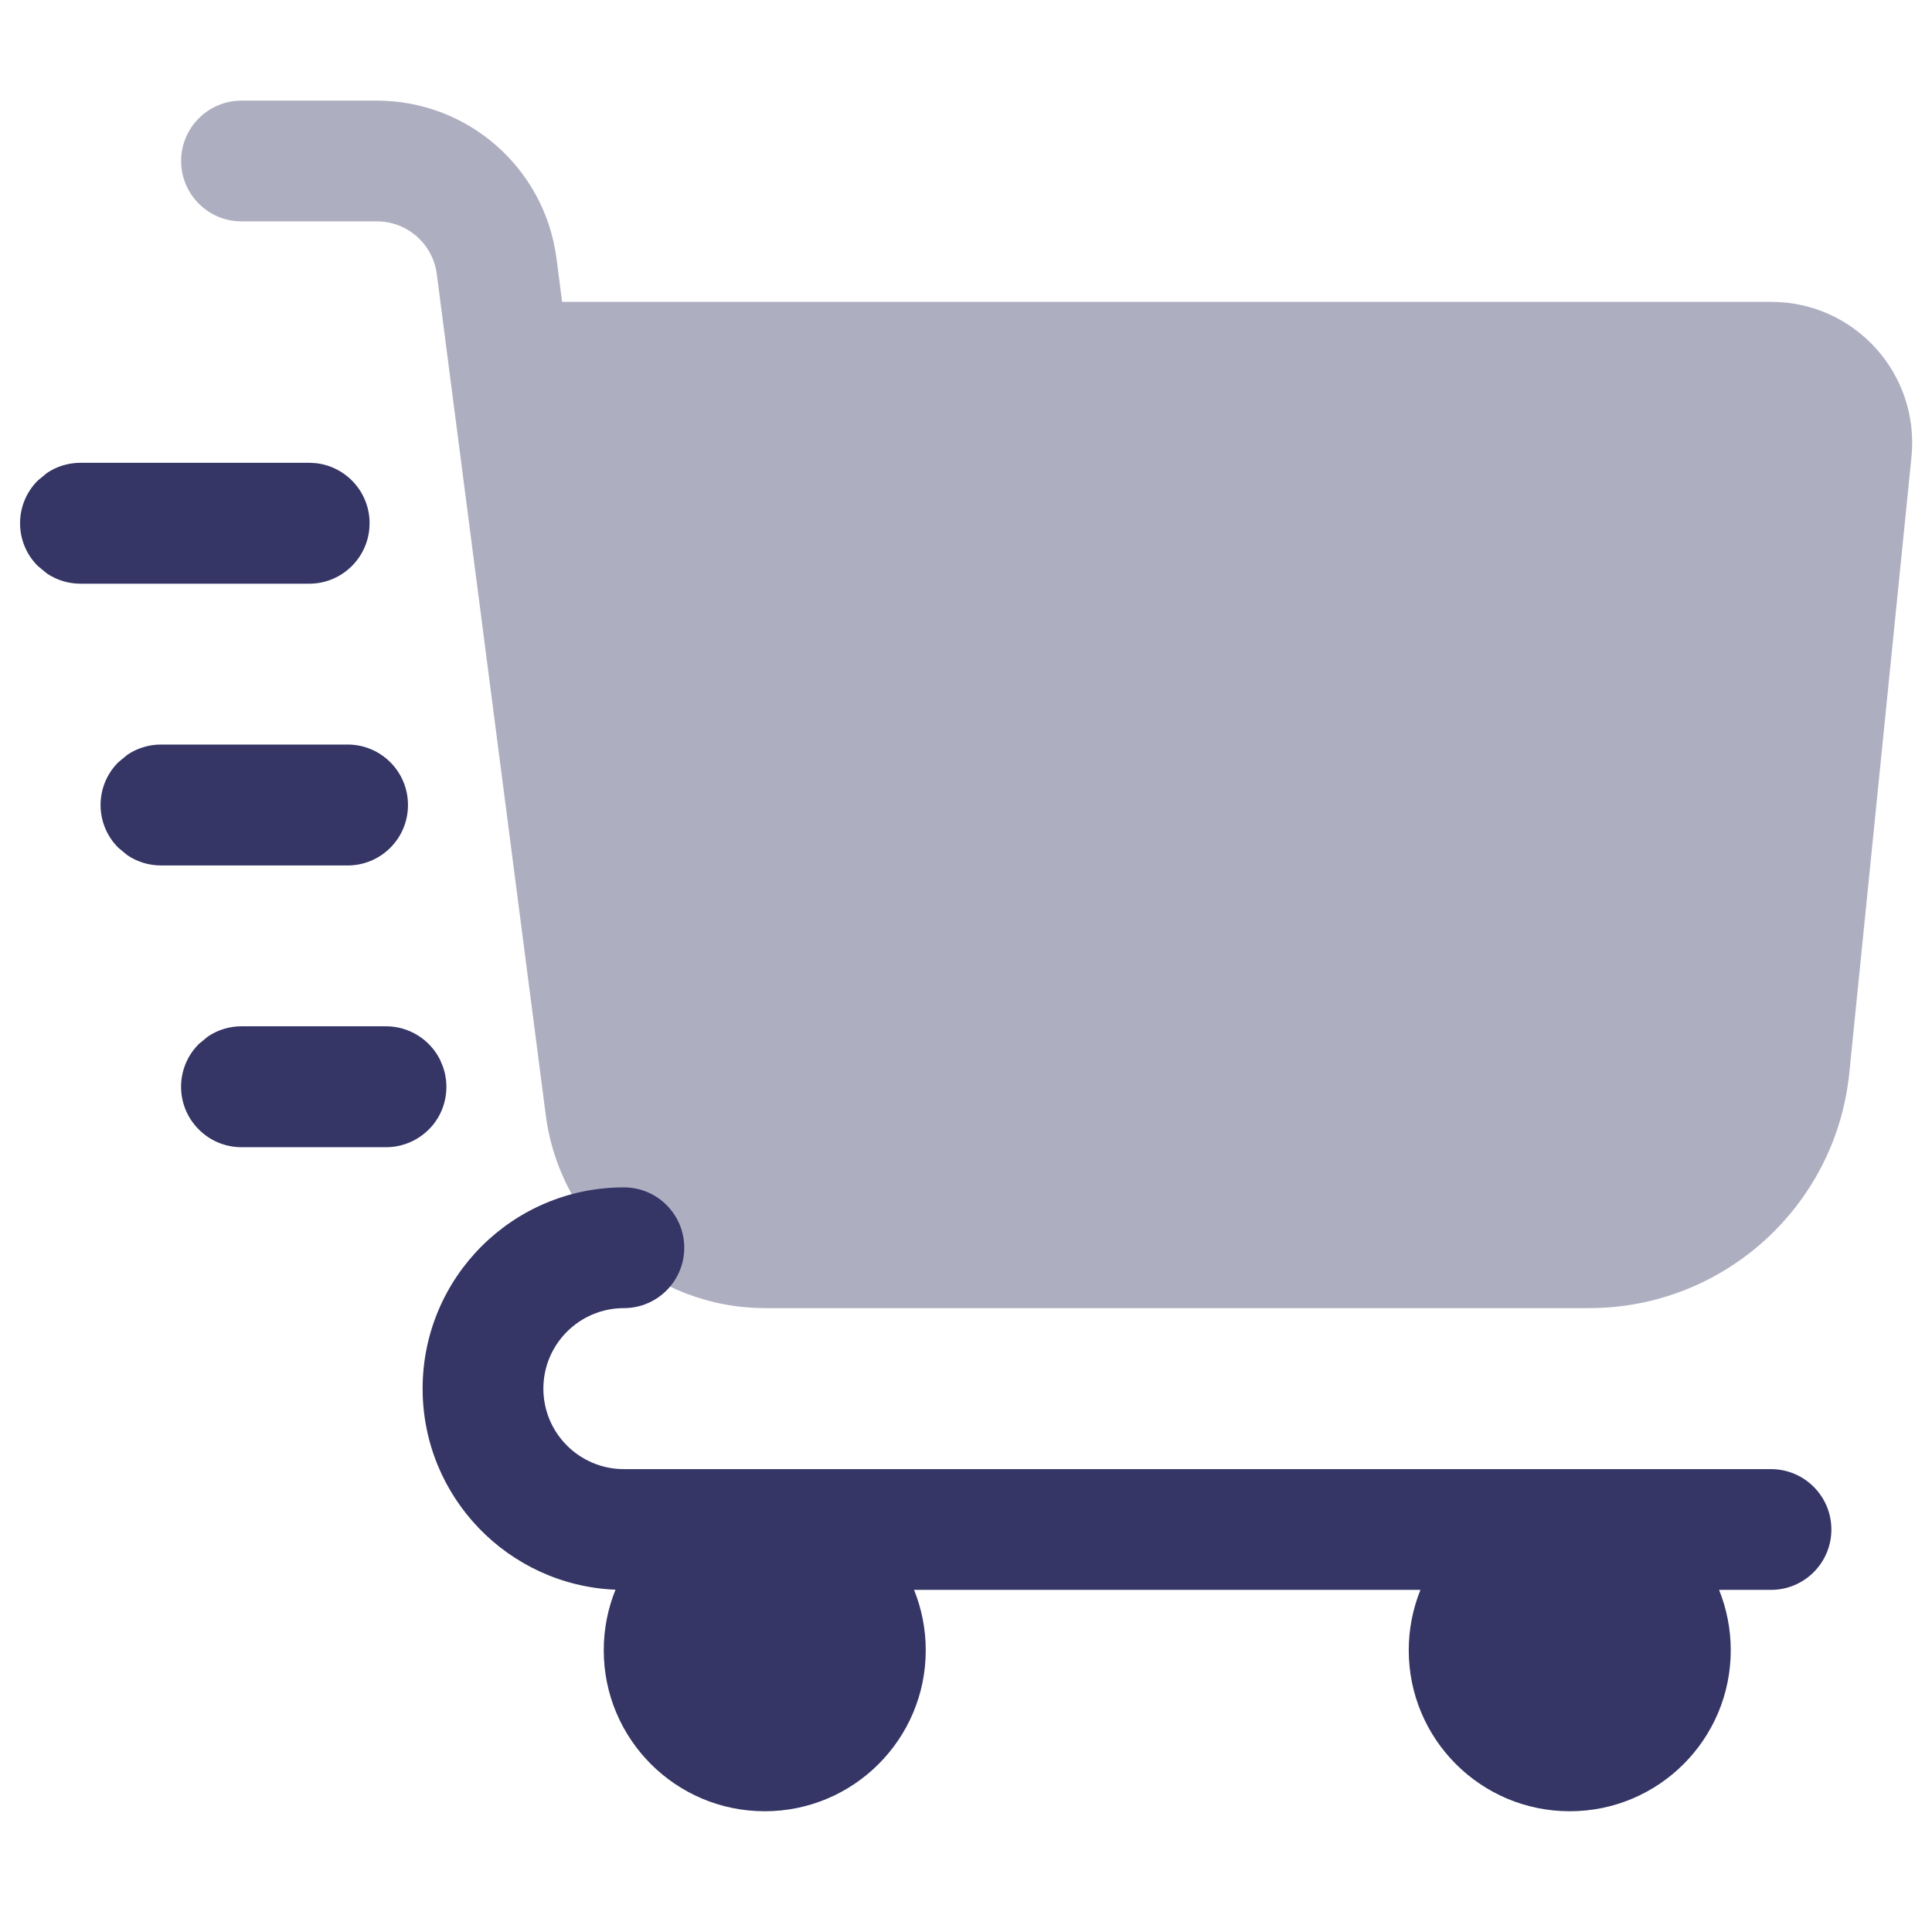 <svg width="24" height="24" viewBox="0 0 24 24" fill="none" xmlns="http://www.w3.org/2000/svg">
<path opacity="0.4" d="M3 1.25C2.586 1.25 2.25 1.586 2.25 2C2.25 2.414 2.586 2.75 3 2.75H4.682C5.059 2.75 5.377 3.03 5.426 3.404L6.78 13.854C6.958 15.224 8.125 16.25 9.507 16.25H19.74C21.408 16.25 22.806 14.986 22.973 13.326L23.745 5.676C23.849 4.645 23.04 3.75 22.004 3.75H6.983L6.913 3.211C6.768 2.089 5.813 1.25 4.682 1.25H3Z" fill="#353566"/>
<path d="M5.466 13.164C5.339 12.91 5.079 12.749 4.795 12.749H3C2.851 12.749 2.706 12.793 2.584 12.875L2.47 12.969L2.469 12.97C2.176 13.263 2.176 13.737 2.469 14.03L2.47 14.031C2.61 14.172 2.801 14.251 3 14.251H4.796C5.056 14.251 5.297 14.116 5.434 13.896C5.553 13.702 5.577 13.466 5.504 13.255L5.467 13.166L5.466 13.164Z" fill="#353566"/>
<path d="M5.068 9.999C5.068 9.585 4.733 9.249 4.318 9.249H2C1.851 9.249 1.706 9.293 1.584 9.375L1.47 9.469L1.469 9.47C1.176 9.763 1.176 10.237 1.469 10.53L1.47 10.531L1.584 10.625C1.706 10.707 1.851 10.751 2 10.751H4.318C4.733 10.751 5.068 10.415 5.068 10.001V9.999Z" fill="#353566"/>
<path d="M3.918 5.753L3.841 5.749H1C0.851 5.749 0.706 5.793 0.584 5.875L0.47 5.969L0.469 5.97C0.176 6.263 0.176 6.737 0.469 7.03L0.47 7.031L0.584 7.125C0.706 7.207 0.851 7.251 1 7.251H3.841C4.229 7.251 4.548 6.956 4.587 6.578L4.591 6.501V6.499C4.591 6.111 4.296 5.792 3.918 5.753Z" fill="#353566"/>
<path d="M5.25 17.25C5.25 15.869 6.369 14.75 7.75 14.75C8.164 14.75 8.5 15.086 8.5 15.5C8.5 15.914 8.164 16.25 7.75 16.25C7.198 16.25 6.75 16.698 6.75 17.25C6.75 17.802 7.198 18.25 7.75 18.25H22C22.414 18.25 22.75 18.586 22.75 19C22.75 19.414 22.414 19.75 22 19.75H21.355C21.448 19.982 21.5 20.235 21.5 20.5C21.5 21.604 20.605 22.5 19.5 22.5C18.395 22.5 17.5 21.604 17.5 20.5C17.5 20.235 17.552 19.982 17.645 19.75H11.355C11.448 19.982 11.5 20.235 11.5 20.5C11.5 21.604 10.604 22.5 9.5 22.5C8.395 22.5 7.5 21.604 7.5 20.5C7.5 20.234 7.552 19.98 7.646 19.748C6.314 19.693 5.25 18.596 5.25 17.25Z" fill="#353566"/>
</svg>
